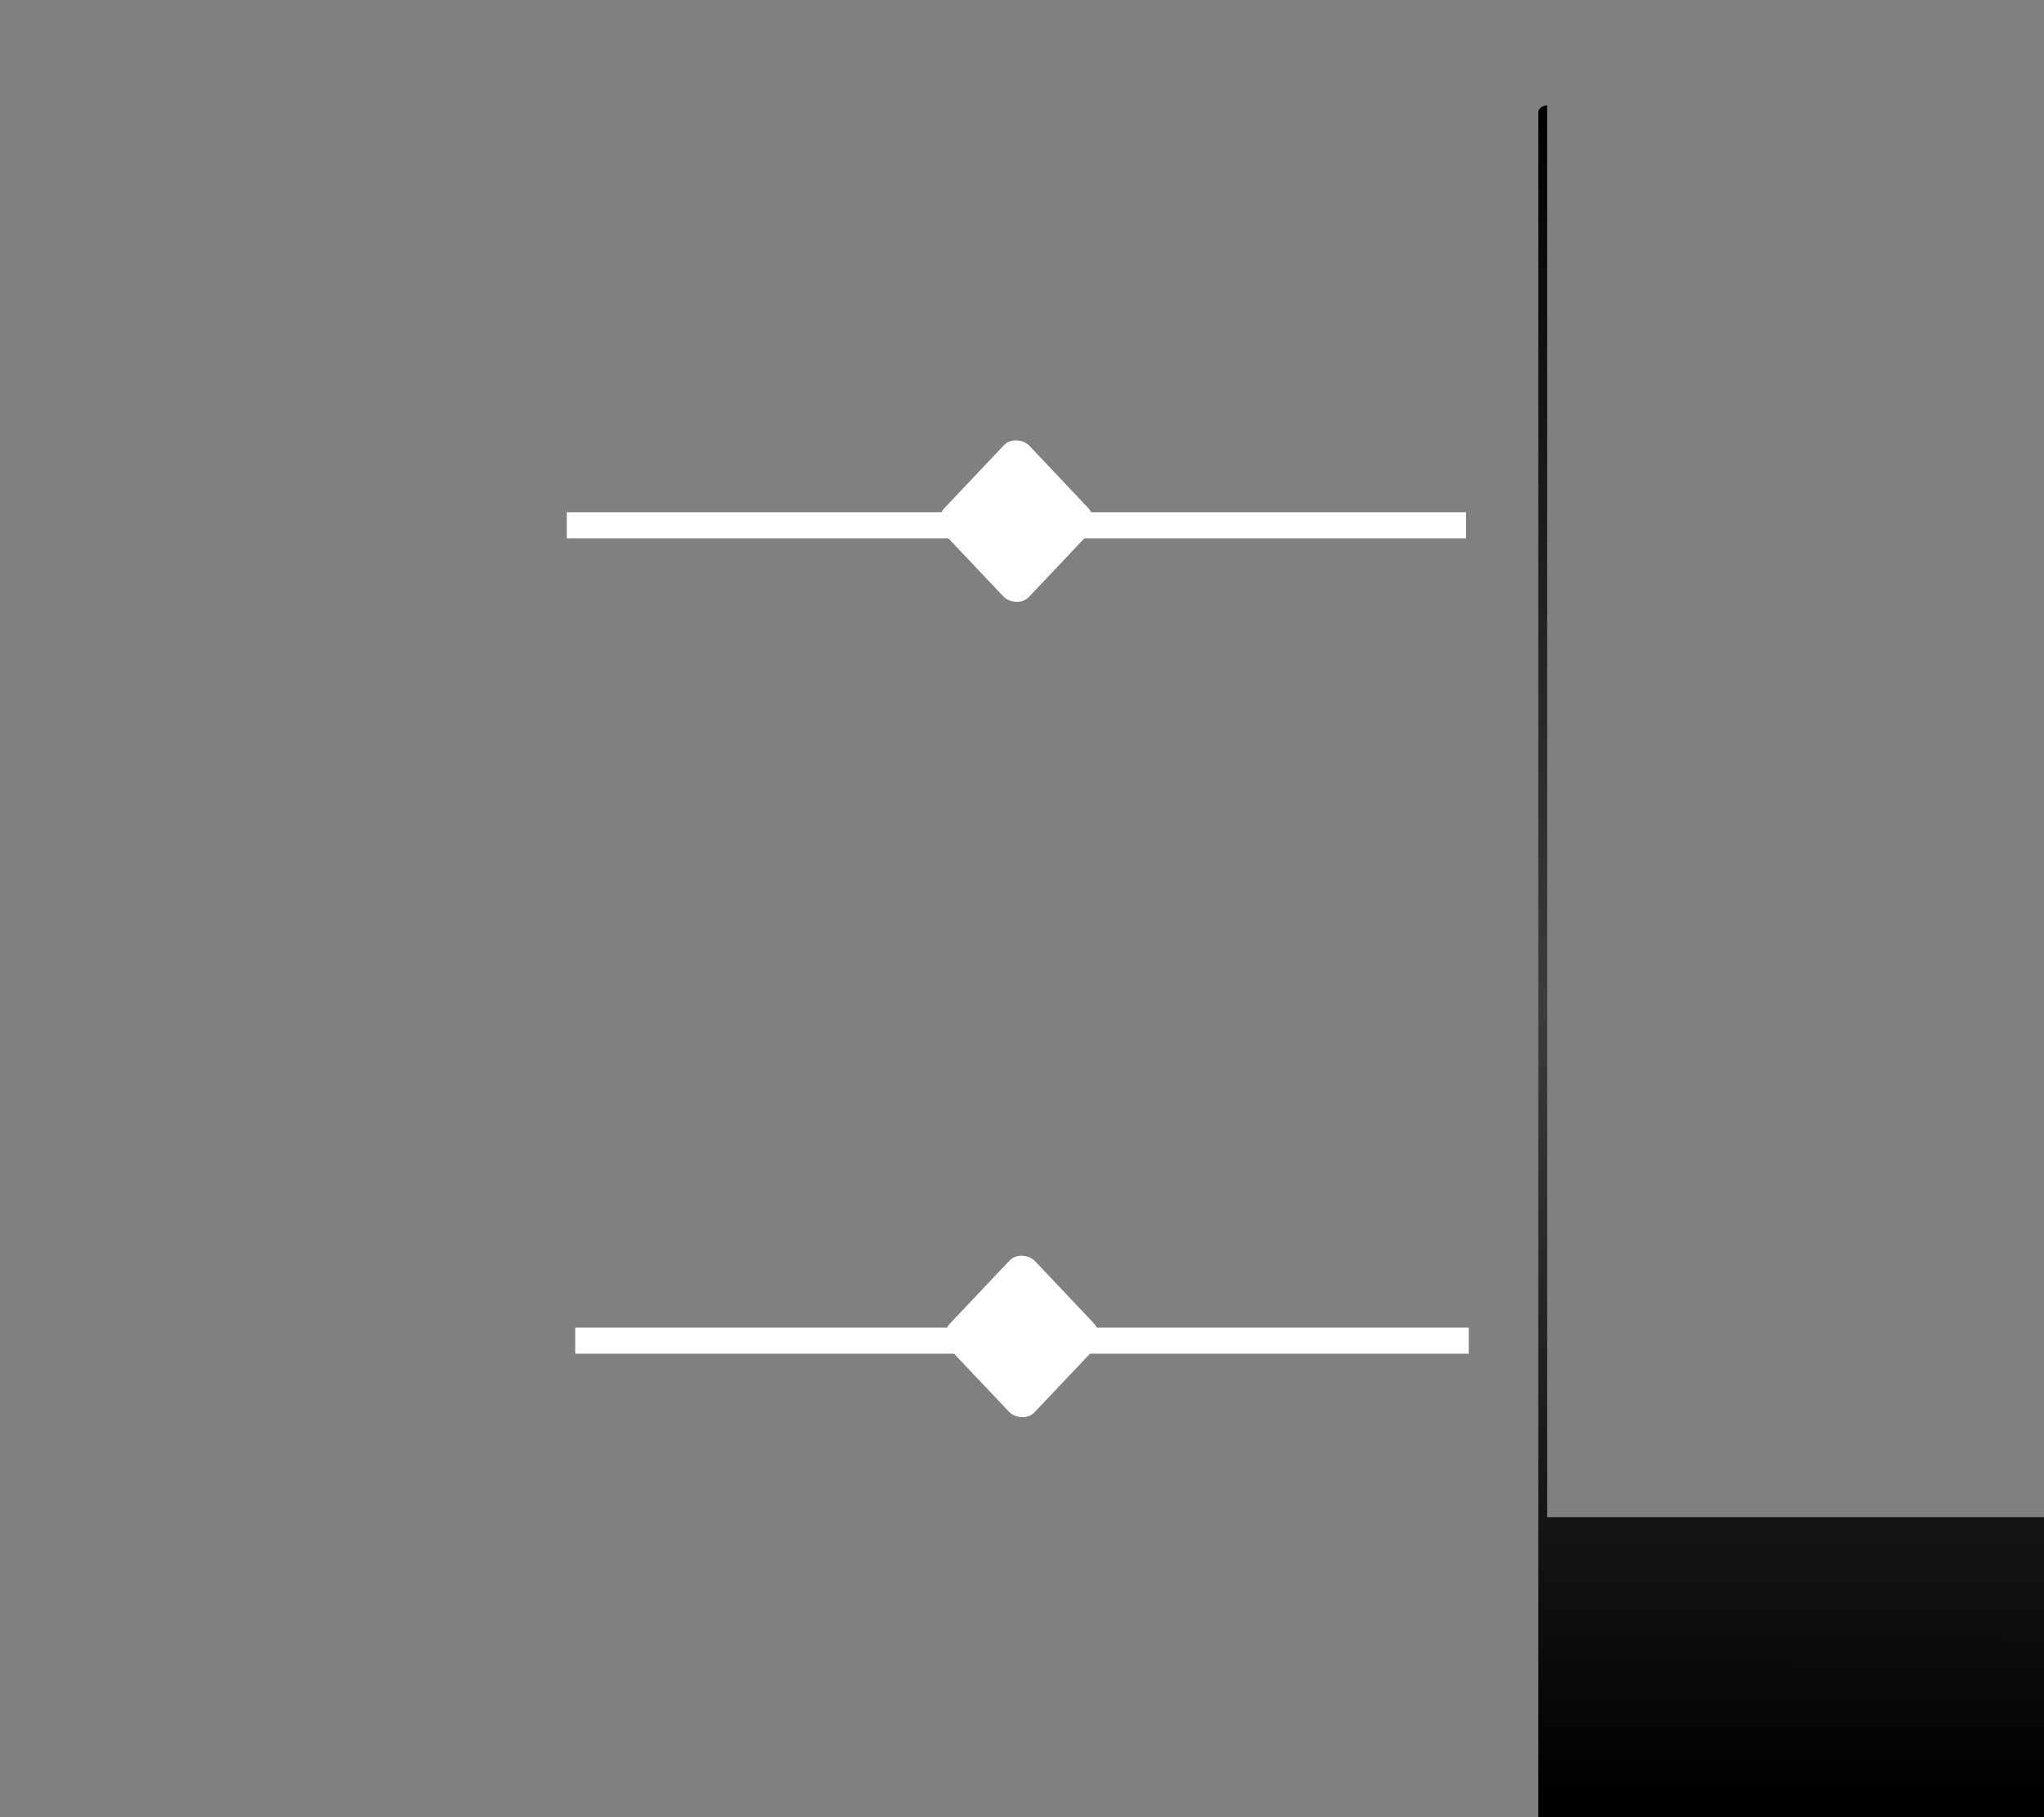 <?xml version="1.0" encoding="UTF-8" standalone="no"?>
<svg
   viewBox="0 0 576 512"
   version="1.1"
   id="svg1"
   sodipodi:docname="cbar.svg"
   inkscape:version="1.3.1 (91b66b0783, 2023-11-16)"
   xmlns:inkscape="http://www.inkscape.org/namespaces/inkscape"
   xmlns:sodipodi="http://sodipodi.sourceforge.net/DTD/sodipodi-0.dtd"
   xmlns:xlink="http://www.w3.org/1999/xlink"
   xmlns="http://www.w3.org/2000/svg"
   xmlns:svg="http://www.w3.org/2000/svg">
  <rect x="0" y="0" width="576" height="512" fill="#808080" stroke="none"/>
  <defs
     id="defs1">
    <linearGradient
       id="linearGradient7">
      <stop
         style="stop-color:#000000;stop-opacity:1;"
         offset="0"
         id="stop9" />
      <stop
         style="stop-color:#000000;stop-opacity:0.533;"
         offset="0.466"
         id="stop11" />
      <stop
         style="stop-color:#000000;stop-opacity:1;"
         offset="1"
         id="stop10" />
    </linearGradient>
    <inkscape:path-effect
       effect="fillet_chamfer"
       id="path-effect7"
       is_visible="true"
       lpeversion="1"
       nodesatellites_param="F,0,0,1,0,5,0,1 @ F,0,0,1,0,5,0,1 @ F,0,0,1,0,5,0,1 @ F,0,0,1,0,5,0,1"
       radius="5"
       unit="px"
       method="auto"
       mode="F"
       chamfer_steps="1"
       flexible="true"
       use_knot_distance="true"
       apply_no_radius="true"
       apply_with_radius="true"
       only_selected="false"
       hide_knots="false" />
    <inkscape:path-effect
       effect="fillet_chamfer"
       id="path-effect6"
       is_visible="true"
       lpeversion="1"
       nodesatellites_param="F,1,0,1,0,0.01,0,1 @ F,1,0,1,0,0.01,0,1 @ F,1,0,1,0,0.01,0,1 @ F,1,0,1,0,0.01,0,1"
       radius="0"
       unit="px"
       method="auto"
       mode="F"
       chamfer_steps="1"
       flexible="true"
       use_knot_distance="true"
       apply_no_radius="true"
       apply_with_radius="true"
       only_selected="false"
       hide_knots="false" />
    <inkscape:path-effect
       effect="fillet_chamfer"
       id="path-effect5"
       is_visible="true"
       lpeversion="1"
       nodesatellites_param="F,0,0,1,0,5,0,1 @ F,0,0,1,0,5,0,1 @ F,0,0,1,0,5,0,1 @ F,0,0,1,0,5,0,1"
       radius="5"
       unit="px"
       method="auto"
       mode="F"
       chamfer_steps="1"
       flexible="true"
       use_knot_distance="true"
       apply_no_radius="true"
       apply_with_radius="true"
       only_selected="false"
       hide_knots="false" />
    <linearGradient
       inkscape:collect="always"
       xlink:href="#linearGradient7"
       id="linearGradient10"
       x1="156.962"
       y1="419.644"
       x2="157.621"
       y2="189.465"
       gradientUnits="userSpaceOnUse"
       spreadMethod="pad" />
  </defs>
  <sodipodi:namedview
     id="namedview1"
     pagecolor="#ffffff"
     bordercolor="#000000"
     borderopacity="0.25"
     inkscape:showpageshadow="2"
     inkscape:pageopacity="0.0"
     inkscape:pagecheckerboard="0"
     inkscape:deskcolor="#d1d1d1"
     inkscape:zoom="1.0730898"
     inkscape:cx="292.61298"
     inkscape:cy="277.70277"
     inkscape:window-width="1363"
     inkscape:window-height="902"
     inkscape:window-x="254"
     inkscape:window-y="1279"
     inkscape:window-maximized="0"
     inkscape:current-layer="svg1"
     showgrid="false">
    <inkscape:grid
       id="grid10"
       units="px"
       originx="0"
       originy="0"
       spacingx="1"
       spacingy="1"
       empcolor="#0099e5"
       empopacity="0.302"
       color="#0099e5"
       opacity="0.149"
       empspacing="5"
       dotted="false"
       gridanglex="30"
       gridanglez="30"
       visible="false" />
  </sodipodi:namedview>
  <!--! Font Awesome Pro 6.4.2 by @fontawesome - https://fontawesome.com License - https://fontawesome.com/license (Commercial License) Copyright 2023 Fonticons, Inc. -->
  <path
     style="fill:url(#linearGradient10);fill-rule:nonzero;stroke-width:1;stroke-dasharray:none"
     id="rect1"
     width="98.183"
     height="222.723"
     x="106.223"
     y="190.863"
     rx="1.03"
     ry="1.066"
     inkscape:path-effect="#path-effect6"
     sodipodi:type="rect"
     d="m 107.205,190.863 h 94.974 a 2.227,2.227 45 0 1 2.227,2.227 v 219.514 a 0.982,0.982 135 0 1 -0.982,0.982 h -94.974 a 2.227,2.227 45 0 1 -2.227,-2.227 V 191.845 a 0.982,0.982 135 0 1 0.982,-0.982 z"
     transform="matrix(2.546,0,0,2.084,-107.406,-368.044)" />
  <g
     id="g10"
     transform="matrix(4.805,0,0,5.077,-385.459,-1108.126)">
    <path
       style="fill:#000000;fill-rule:nonzero;stroke:#ffffff;stroke-width:1.45;stroke-dasharray:none;stroke-opacity:1"
       d="m 113.461,247.416 h 52.736"
       id="path10" />
    <rect
       style="fill:#ffffff;fill-rule:nonzero;stroke:none;stroke-width:3.341;stroke-dasharray:none;stroke-opacity:1"
       id="rect10"
       width="6.989"
       height="6.989"
       x="-79.406"
       y="270.165"
       rx="1.03"
       ry="1.066"
       transform="rotate(-45)" />
  </g>
  <g
     id="g11"
     transform="matrix(4.805,0,0,5.077,-383.876,-1193.443)">
    <path
       style="fill:#000000;fill-rule:nonzero;stroke:#ffffff;stroke-width:1.445;stroke-dasharray:none;stroke-opacity:1"
       d="m 113.626,309.47 h 52.406"
       id="path10-2" />
    <rect
       style="fill:#ffffff;fill-rule:nonzero;stroke:none;stroke-width:3.341;stroke-dasharray:none;stroke-opacity:1"
       id="rect10-1"
       width="6.989"
       height="6.989"
       x="-123.284"
       y="314.043"
       rx="1.03"
       ry="1.066"
       transform="rotate(-45)" />
  </g>
</svg>
